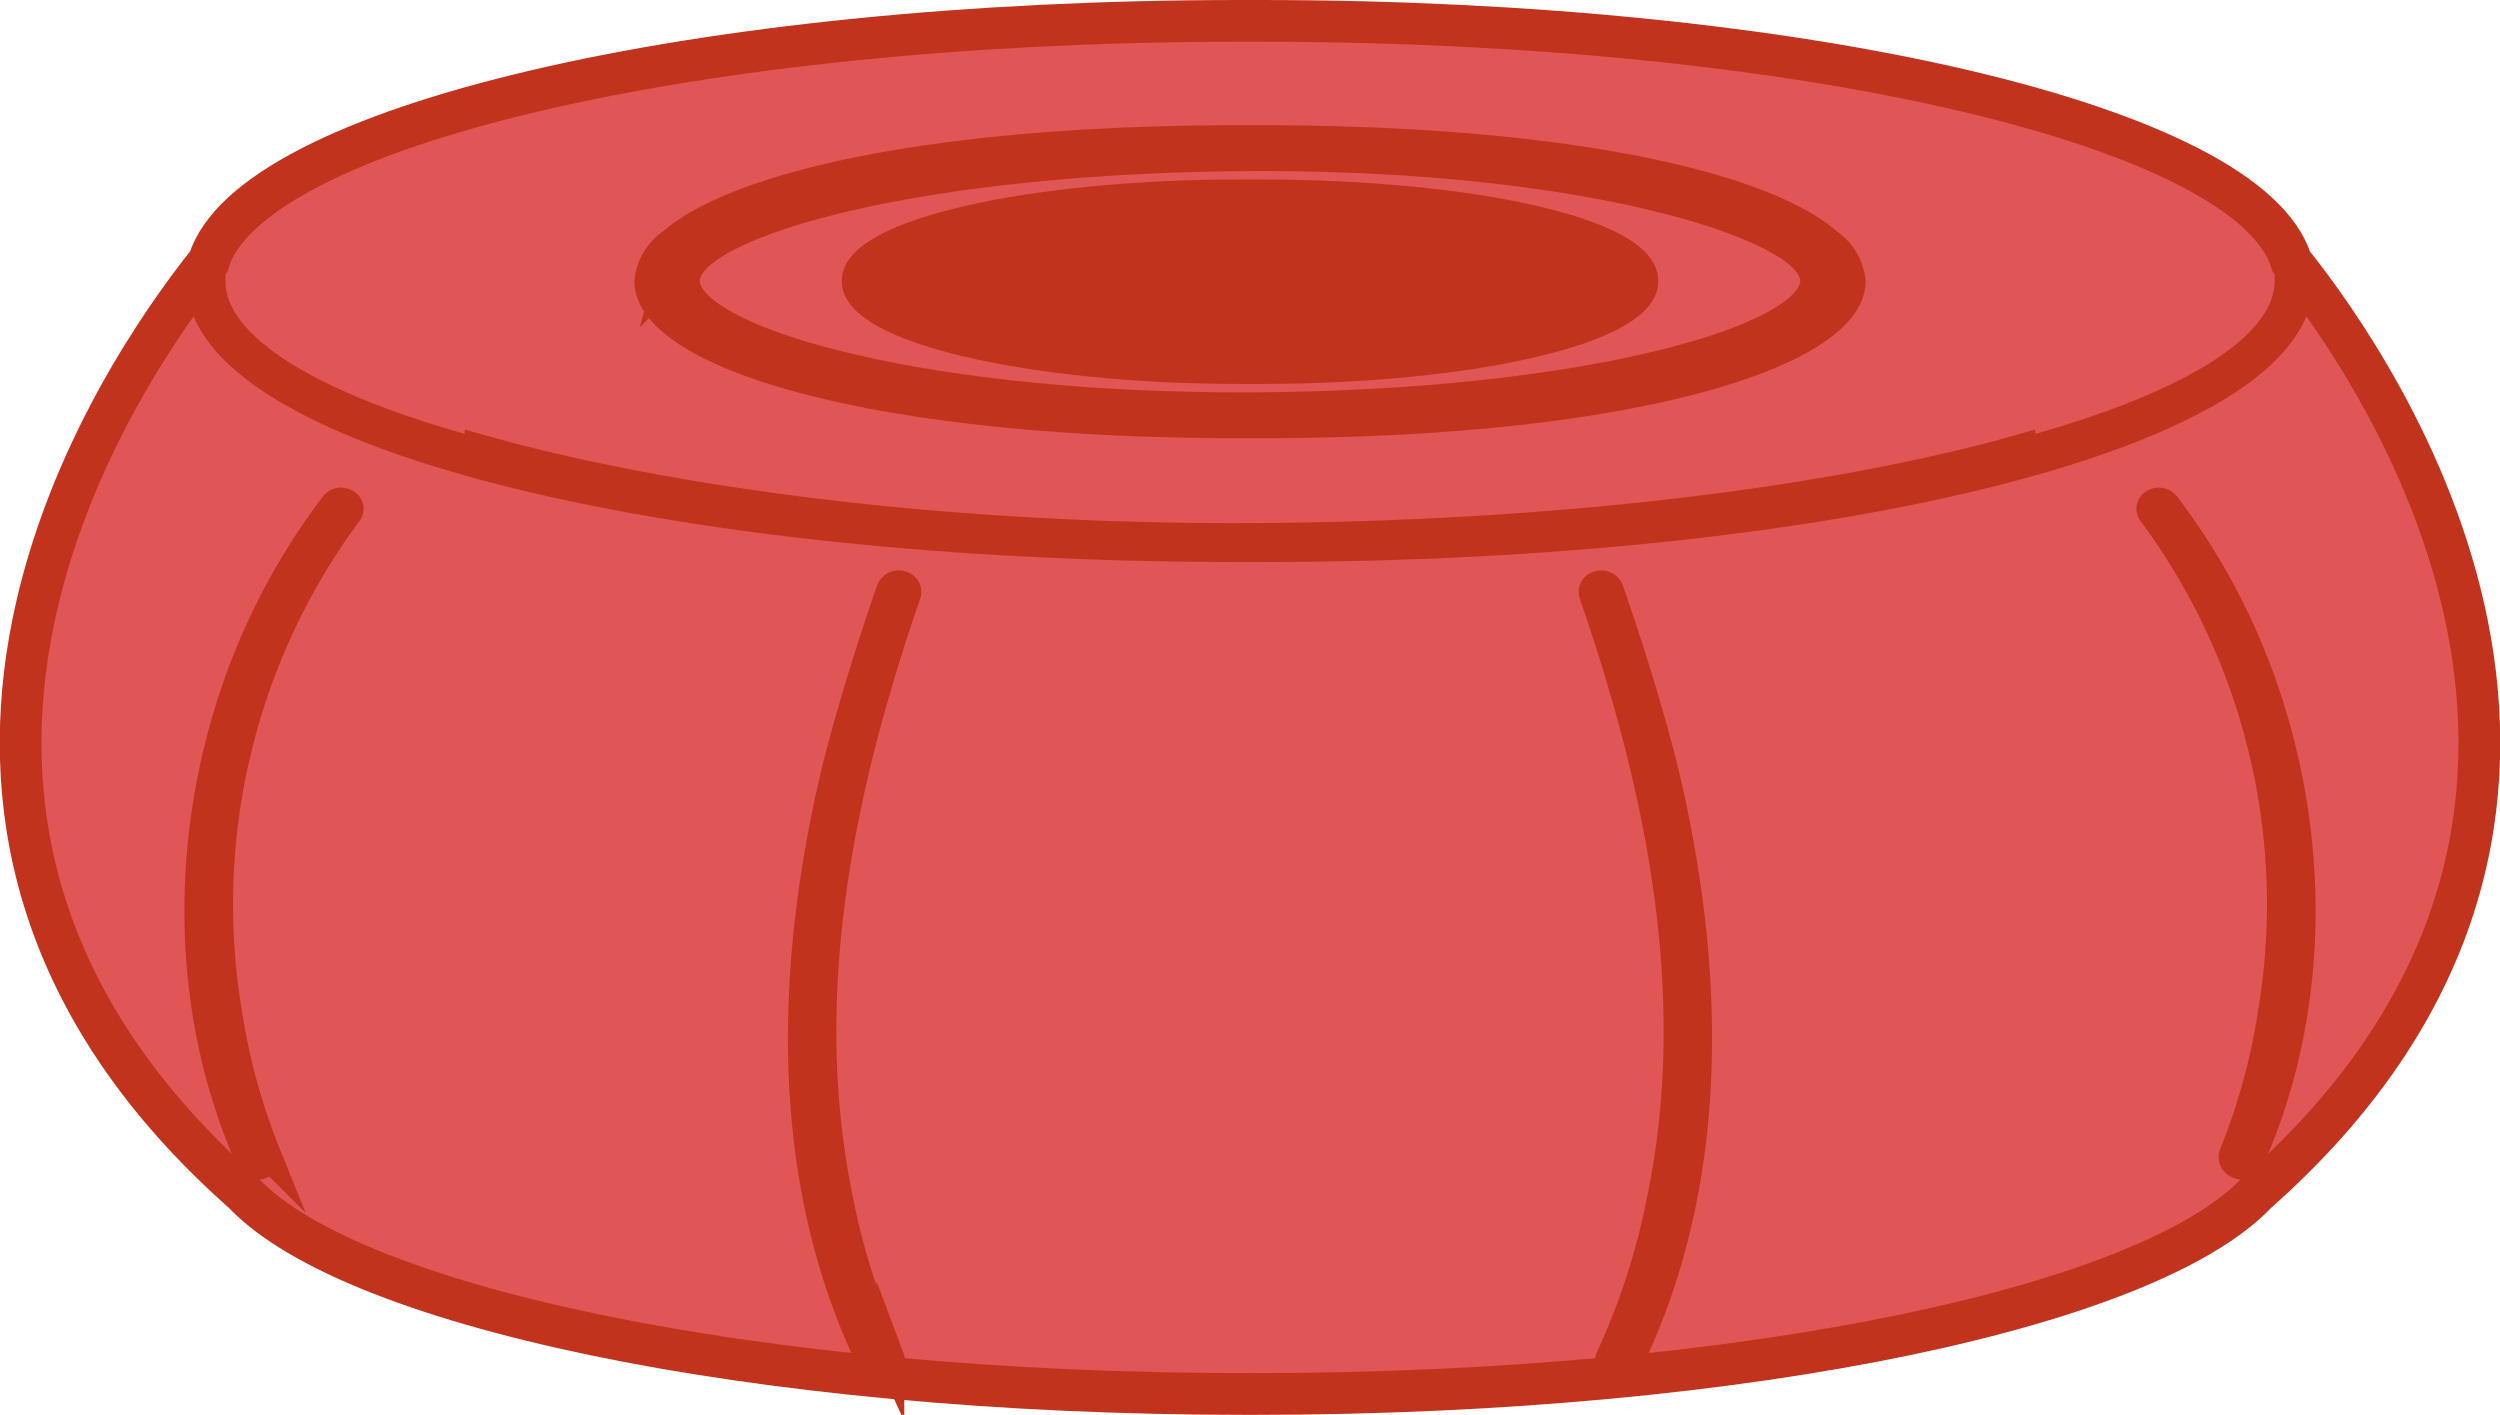 <svg xmlns="http://www.w3.org/2000/svg" viewBox="0 0 179.7 101.7"><g id="Layer_2" data-name="Layer 2"><g id="Layer_1-2" data-name="Layer 1"><g id="VC"><path d="M164.7,18.8h0c-3-9.7-35-17.3-74.2-17.3H89.2C50,1.5,18,9.1,15,18.8h0c-6.4,8-28,39.4,2,66.5h.1c7.2,8.5,36.9,14.9,72.5,14.9h.5c35.6,0,65.3-6.4,72.5-14.9h.1C192.7,58.2,171.1,26.8,164.7,18.8Z" style="fill:#e05555;stroke:#c2331d;stroke-miterlimit:10;stroke-width:3px"/><path d="M89.2,26.6h1.3c15.3,0,27.7-2.9,27.7-6.4s-12.4-6.3-27.7-6.3H89.2c-15.3,0-27.7,2.9-27.7,6.3S73.9,26.6,89.2,26.6Z" style="fill:#c2331d;stroke:#c2331d;stroke-miterlimit:10;stroke-width:2px"/><path d="M89.2,30.5h1.3c27.6,0,42.6-5.3,42.6-10.3a3.9,3.9,0,0,0-1.7-2.8c-4.6-4-18.6-7.4-40.9-7.4H89.2c-22.3,0-36.3,3.4-40.9,7.4a3.9,3.9,0,0,0-1.7,2.8C46.6,25.2,61.6,30.5,89.2,30.5ZM128,17.4c1.6.9,2.4,1.9,2.4,2.8,0,4.2-16.6,8.9-40.5,9s-40.6-4.8-40.6-9c0-.9.8-1.9,2.4-2.8,5.5-3.2,19.6-6,38.2-6.1S122.5,14.2,128,17.4Zm3.7,3.3v-1a4.3,4.3,0,0,0,.1.5C131.8,20.4,131.7,20.5,131.7,20.7ZM48,19.7v1c0-.2-.1-.3-.1-.5A4.3,4.3,0,0,0,48,19.7Z" style="fill:#c2331d;stroke:#c2331d;stroke-miterlimit:10;stroke-width:2px"/><path d="M60.3,86.1c-3-14.6.1-29.5,4.9-43.4.2-.7-.9-1-1.2-.3-1.4,4-2.7,8.2-3.8,12.4-3.5,14.3-4.1,30,2.6,43.5.4.8,1.5.1,1.2-.7A49.9,49.9,0,0,1,60.3,86.1Z" style="fill:#c2331d;stroke:#c2331d;stroke-miterlimit:10;stroke-width:2px"/><path d="M24,36.3a47.5,47.5,0,0,0-5.6,9.5c-5.2,11.8-5.7,25.9-.4,37.7.3.6,1.4.2,1.2-.5a45.4,45.4,0,0,1-2.8-10.2A47.3,47.3,0,0,1,25,36.9C25.5,36.3,24.5,35.7,24,36.3Z" style="fill:#c2331d;stroke:#c2331d;stroke-miterlimit:10;stroke-width:2px"/><path d="M165.3,20.2h-.8c0,4.8-7.3,9.1-19.2,12.3v-.3C131.9,36,112,38.5,89.9,38.6S47.8,36,34.4,32.2v.3C22.5,29.3,15.2,25,15.2,20.2h-.8c0,10.8,32.8,19.2,74.8,19.2h1.3C132.5,39.4,165.3,31,165.3,20.2Z" style="fill:#c2331d;stroke:#c2331d;stroke-miterlimit:10;stroke-width:2px"/><path d="M115.7,42.4c-.3-.7-1.4-.4-1.2.3,4.8,13.9,7.9,28.8,4.9,43.4a49.9,49.9,0,0,1-3.7,11.5c-.3.8.8,1.5,1.2.7,6.7-13.5,6.1-29.2,2.6-43.5C118.4,50.6,117.1,46.4,115.7,42.4Z" style="fill:#c2331d;stroke:#c2331d;stroke-miterlimit:10;stroke-width:2px"/><path d="M161.3,45.8a47.5,47.5,0,0,0-5.6-9.5c-.5-.6-1.5,0-1,.6a47.3,47.3,0,0,1,8.6,35.9A45.4,45.4,0,0,1,160.5,83c-.2.7.9,1.1,1.2.5C167,71.7,166.5,57.6,161.3,45.8Z" style="fill:#c2331d;stroke:#c2331d;stroke-miterlimit:10;stroke-width:2px"/></g></g></g></svg>
